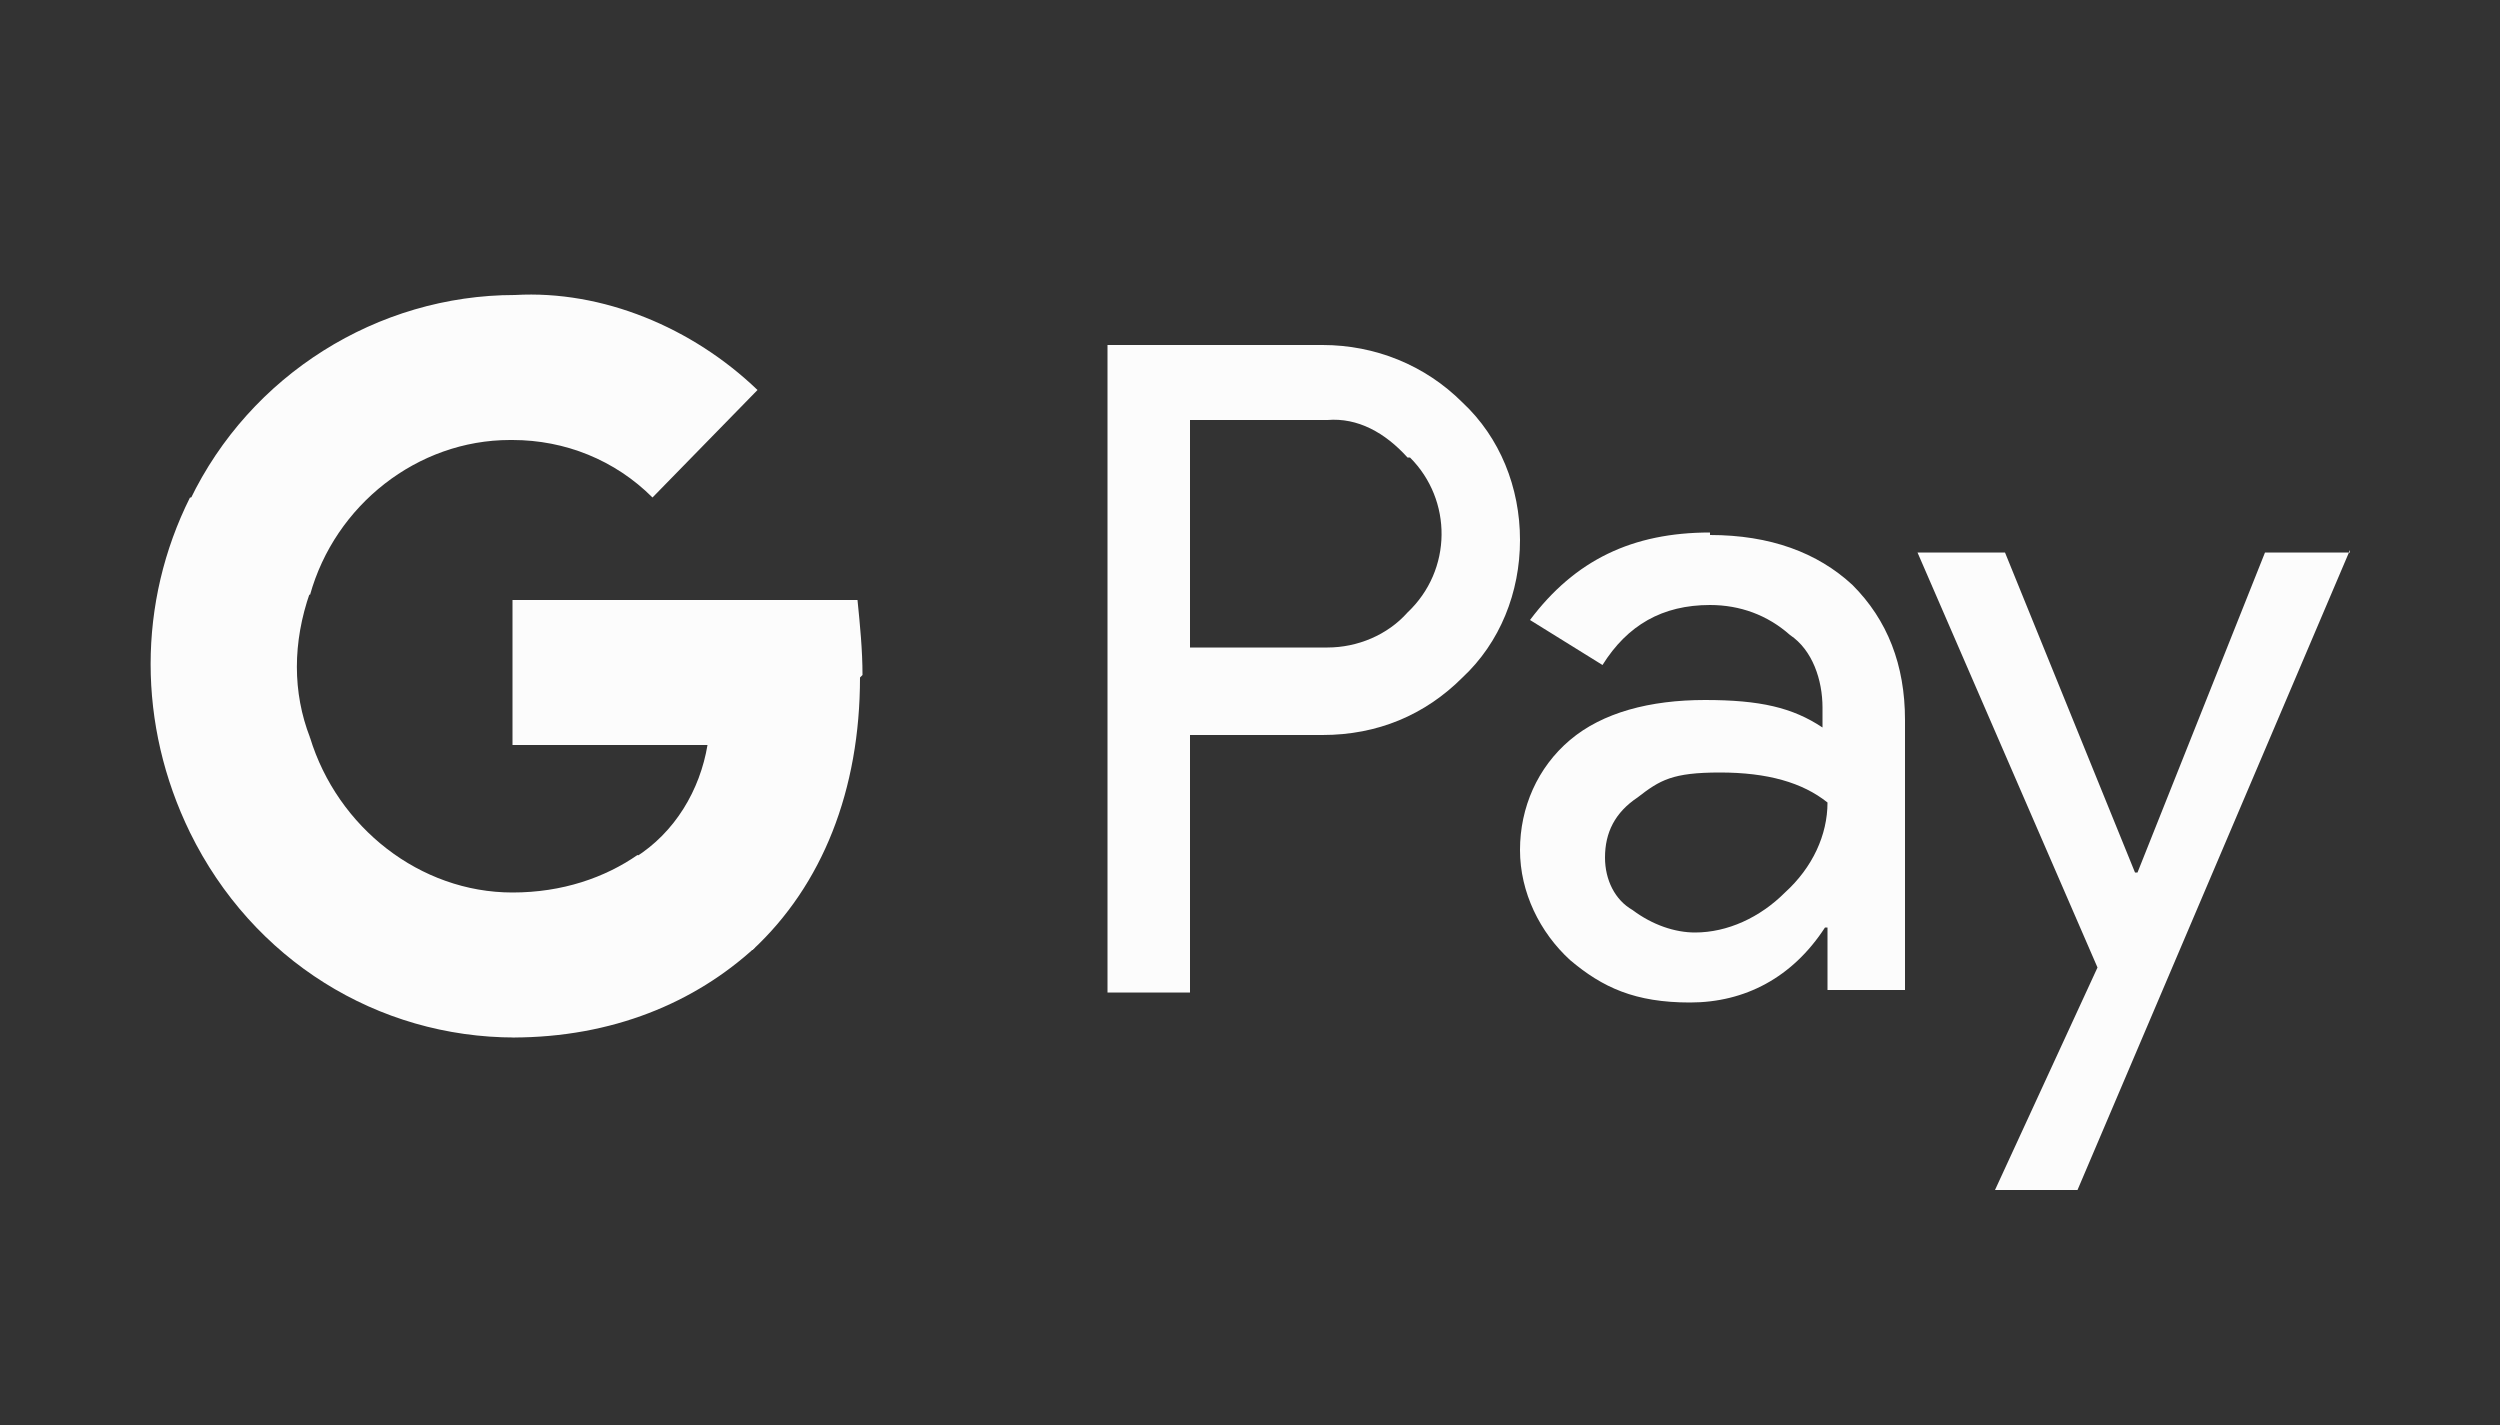<?xml version="1.0" encoding="UTF-8"?>
<svg id="Layer_1" data-name="Layer 1" xmlns="http://www.w3.org/2000/svg" version="1.1" viewBox="0 0 100 57">
  <rect x="0" y="0" width="100" height="57" fill="#333333" stroke="none"/>
  <defs>
    <style>
      .cls-1 {
        fill: #fcfcfc;
      }

      .cls-1, .cls-2 {
        stroke-width: 0px;
      }

      .cls-2 {
        display: none;
        fill: #fff;
      }
    </style>
  </defs>
  <rect class="cls-2" x="-40" width="180" height="57"/>
  <g>
    <path class="cls-1" d="M47.6,29.2v10.5h-3.3V13.8h8.6c2.1,0,4.1.8,5.6,2.3,1.5,1.4,2.3,3.4,2.3,5.5s-.8,4.1-2.3,5.5c-1.5,1.5-3.4,2.3-5.6,2.3h-5.3ZM47.6,16.9v9h5.5c1.2,0,2.4-.5,3.2-1.4,1.8-1.7,1.8-4.5.1-6.2h-.1c-.9-1-2-1.6-3.2-1.5h-5.5Z"/>
    <path class="cls-1" d="M68.4,21.4c2.4,0,4.3.7,5.7,2,1.4,1.4,2.1,3.2,2.1,5.4v10.8h-3.1v-2.5h-.1c-1.3,2-3.2,3-5.4,3s-3.5-.6-4.8-1.7c-1.2-1.1-2-2.7-2-4.4s.7-3.3,2-4.4c1.3-1.1,3.2-1.6,5.4-1.6s3.5.3,4.7,1.1v-.8c0-1.1-.4-2.3-1.3-2.9-.9-.8-2-1.2-3.2-1.2-1.9,0-3.3.8-4.3,2.4l-2.9-1.8c1.8-2.4,4.1-3.5,7.2-3.5ZM64.2,34.3c0,.9.4,1.7,1.1,2.1.8.6,1.7.9,2.5.9,1.3,0,2.6-.6,3.6-1.6,1.1-1,1.7-2.3,1.7-3.6-1-.8-2.4-1.2-4.3-1.2s-2.4.3-3.3,1c-.9.6-1.3,1.4-1.3,2.4Z"/>
    <path class="cls-1" d="M94,22l-10.9,25.6h-3.3l4.1-8.9-7.2-16.6h3.5l5.2,12.8h.1l5.1-12.8h3.4Z"/>
    <path class="cls-1" d="M34.5,27c0-1-.1-2-.2-3h-13.8v5.8h7.8c-.3,1.8-1.3,3.5-2.9,4.5v3.7h4.7c2.8-2.6,4.3-6.4,4.3-10.9Z"/>
    <path class="cls-1" d="M20.5,41.5c4,0,7.3-1.4,9.7-3.6l-4.7-3.7c-1.3.9-3,1.5-5,1.5-3.7,0-7-2.6-8.1-6.2h-4.8v3.8c2.5,5.1,7.5,8.2,13,8.2Z"/>
    <path class="cls-1" d="M12.4,29.5c-.7-1.8-.7-3.8,0-5.8v-3.8h-4.8c-2.1,4.2-2.1,9.1,0,13.4l4.8-3.8Z"/>
    <path class="cls-1" d="M20.5,17.6c2.1,0,4.1.8,5.6,2.3l4.2-4.3c-2.6-2.5-6.2-4-9.7-3.8-5.5,0-10.6,3.2-13,8.2l4.8,3.8c1-3.6,4.3-6.2,8-6.2Z"/>
  </g>
</svg>